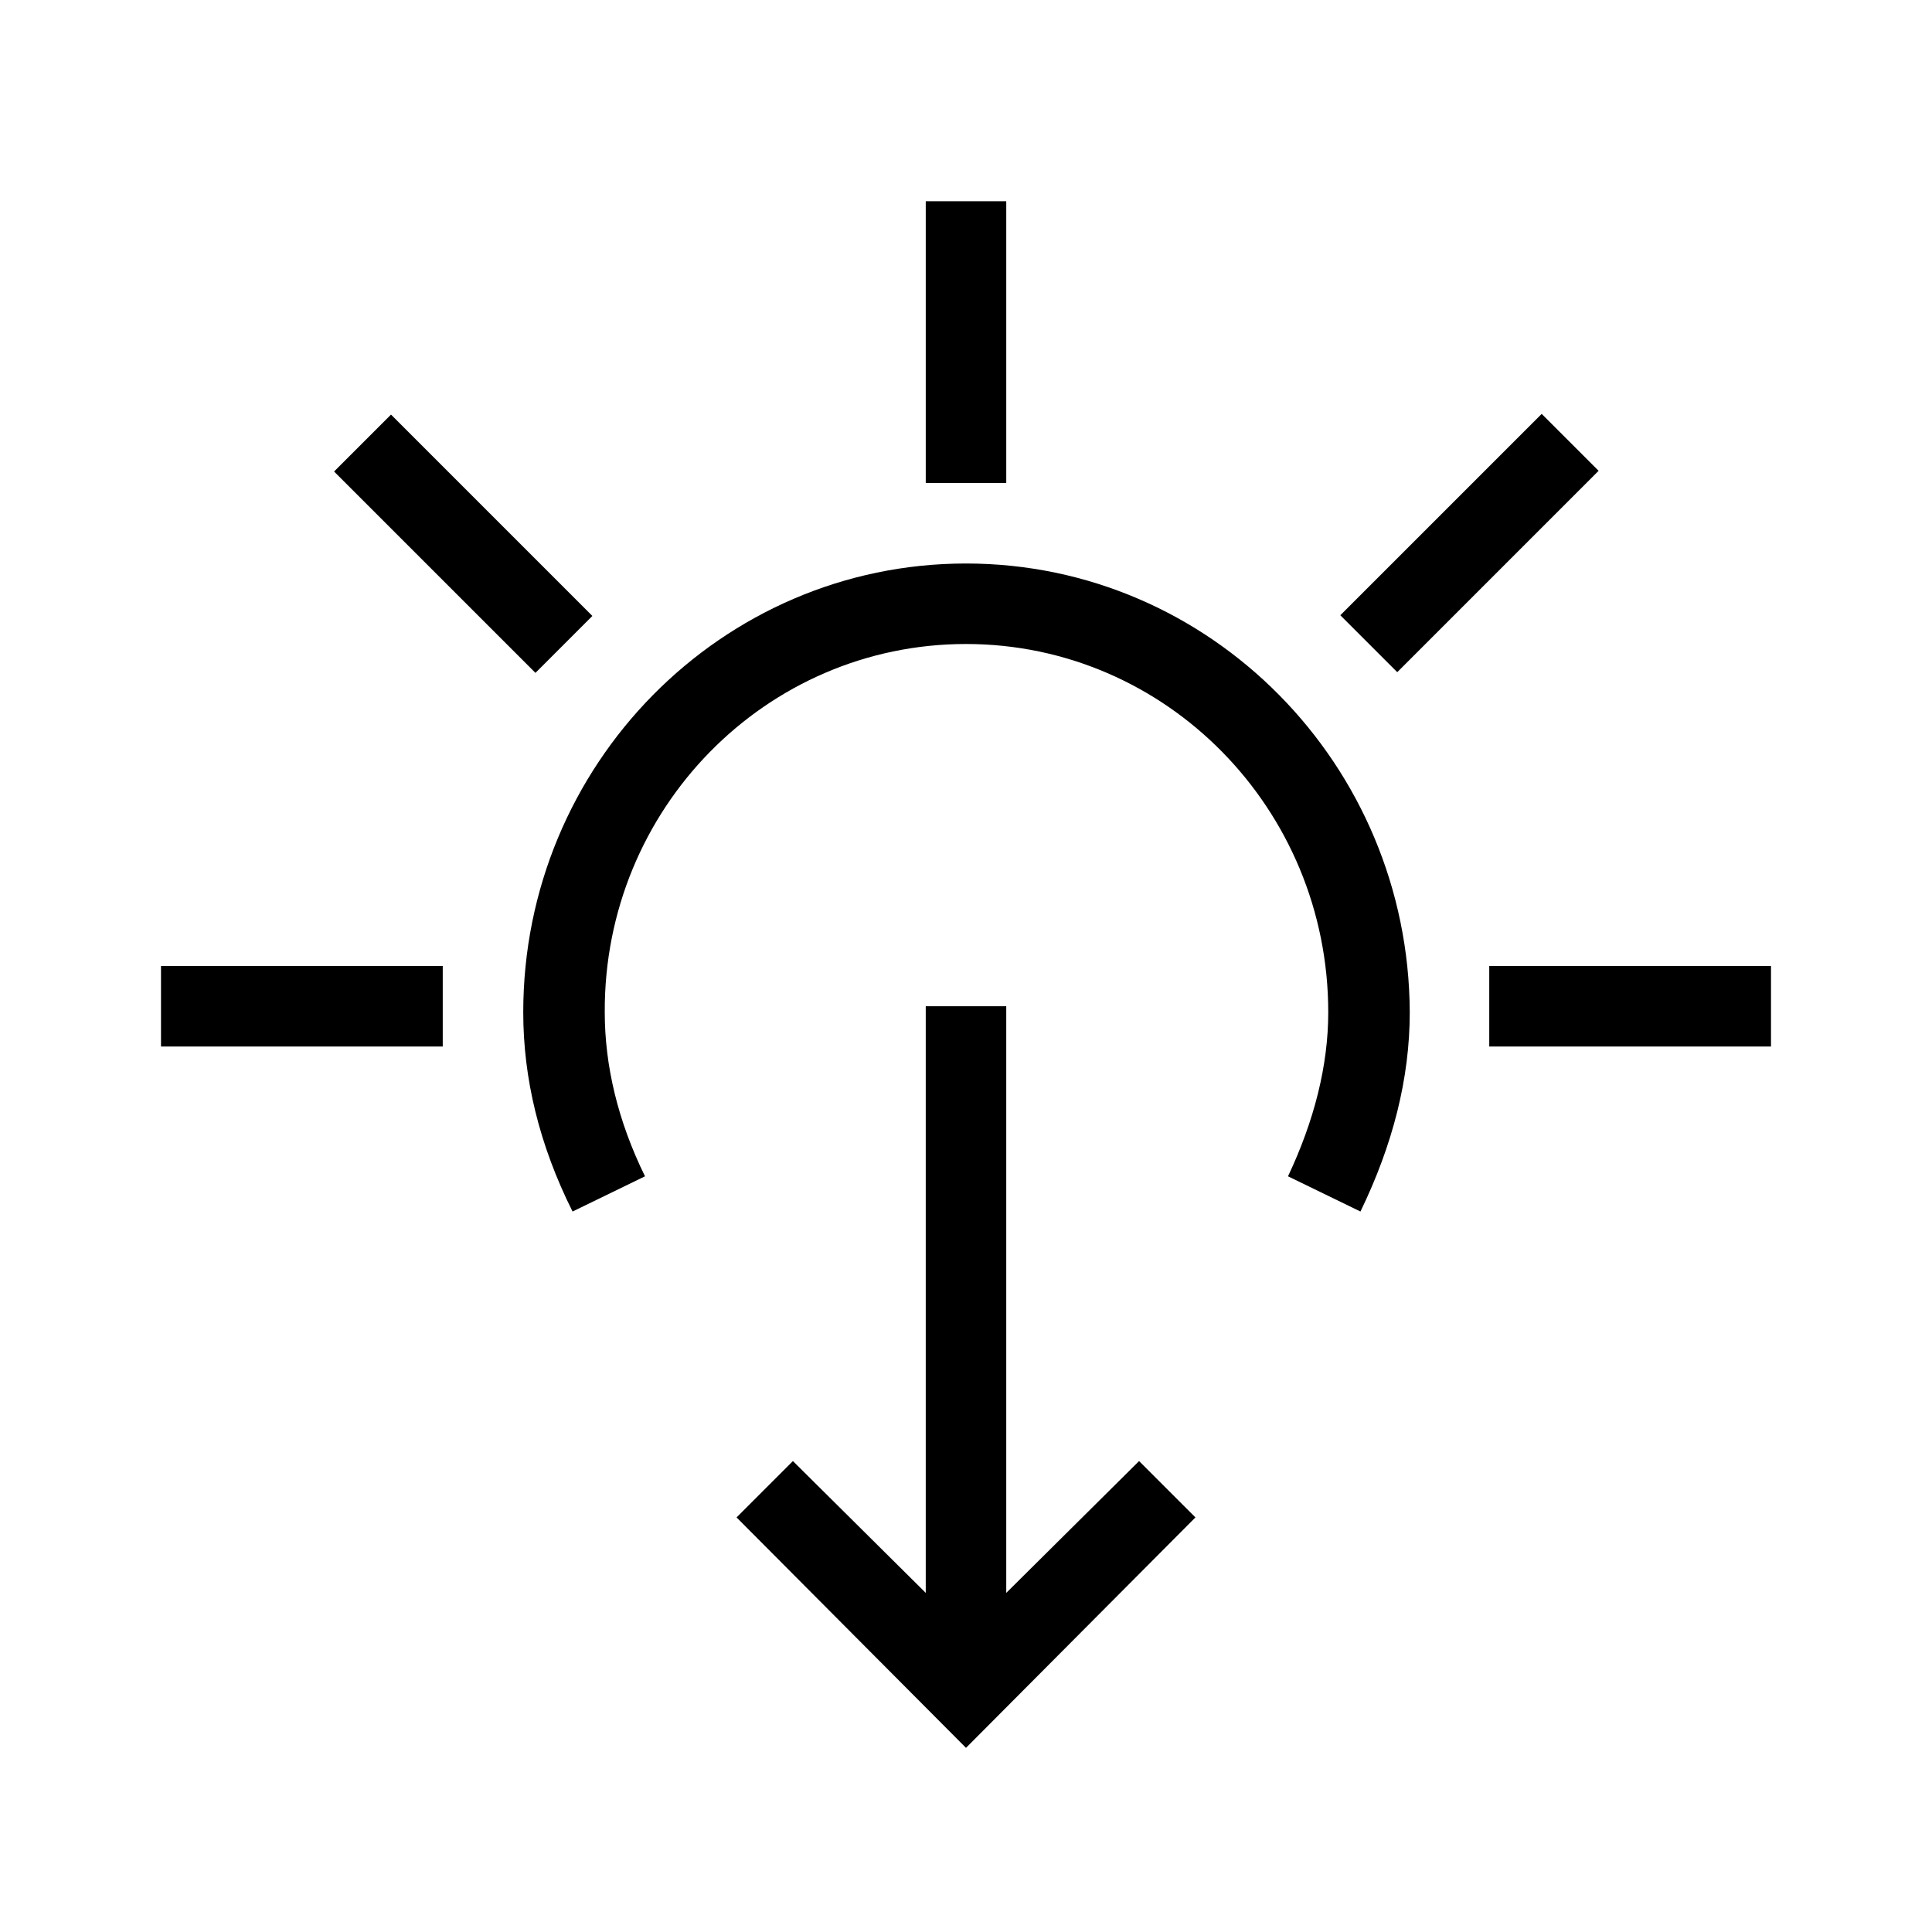 <?xml version="1.0" encoding="UTF-8"?>
<svg xmlns="http://www.w3.org/2000/svg" viewBox="0 0 192 192"><path d="M92 20h8v28h-8zM148 96h28v8h-28zM16 96h28v8H16zM33.2 46.858l5.658-5.657 20.01 20.011-5.656 5.657zM133.2 61.142l20.011-20.01 5.657 5.656L138.857 66.8zM100 158.3V100h-8v58.3l-13.2-13.1-5.6 5.6L96 173.7l22.8-22.9-5.6-5.6z" fill="rgba(0,0,0,1)"/><path d="M96 56c-24.3 0-44 20-44 44.6 0 6.6 1.6 13.2 4.9 19.8l7.2-3.5c-2.7-5.5-4-11-4-16.3C60 80.4 76.1 64 96 64s36 16.4 36 36.6c0 5.3-1.4 10.8-4 16.3l7.2 3.5c3.2-6.6 4.9-13.2 4.9-19.8C140 76 120.3 56 96 56z" fill="rgba(0,0,0,1)"/></svg>
